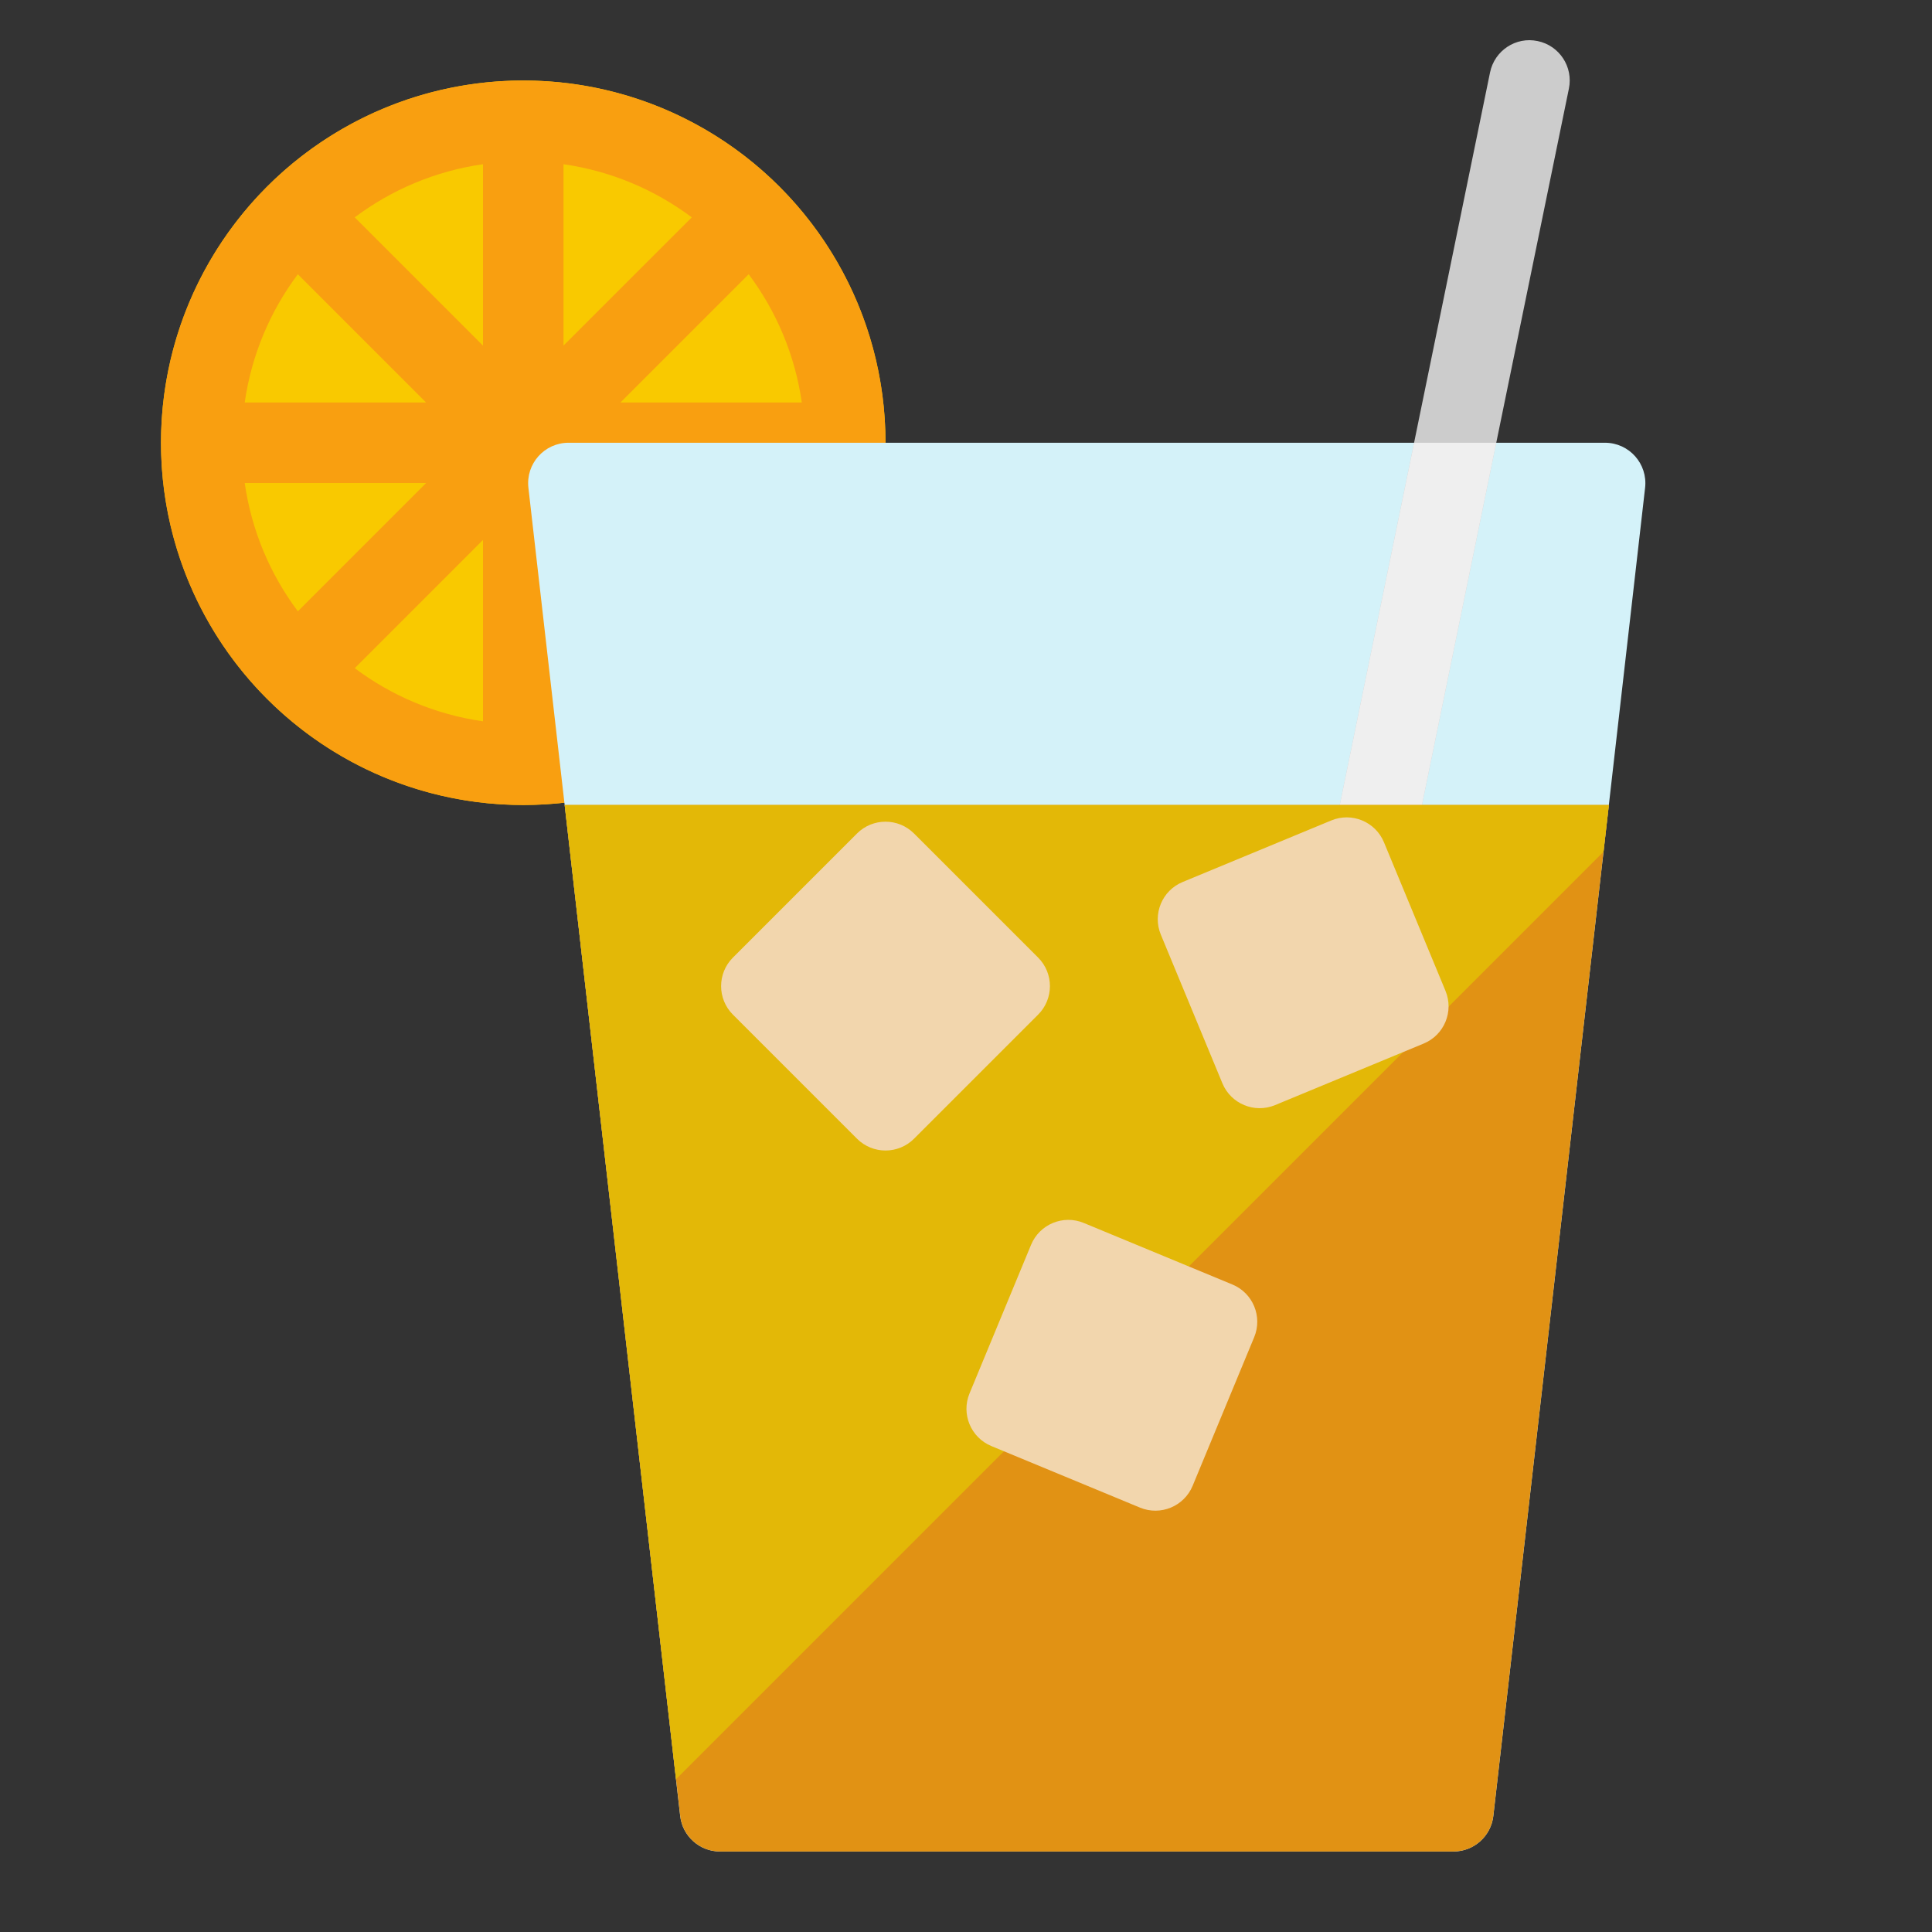 <svg id="Layer_1" enable-background="new 0 0 48 48" height="512" viewBox="0 0 48 48" width="512" xmlns="http://www.w3.org/2000/svg"><rect x="0" y="0" width="48" height="48" fill="#333333" stroke="none"/><circle cx="13" cy="11" fill="#f9c900" r="9"/><path d="m13 2c-4.97 0-9 4.029-9 9s4.029 9 9 9 9-4.029 9-9-4.029-9-9-9zm1 2.08c1.185.17 2.271.635 3.187 1.32l-3.187 3.186zm-3.414 5.92h-4.506c.17-1.184.634-2.271 1.32-3.186zm-1.773-4.6c.916-.686 2.002-1.151 3.187-1.32v4.507zm1.774 6.6-3.187 3.187c-.686-.916-1.15-2.002-1.32-3.187zm1.413 1.415v4.506c-1.184-.17-2.271-.634-3.186-1.32zm2 0 3.186 3.186c-.915.685-2.002 1.15-3.186 1.32zm1.414-1.415h4.507c-.17 1.185-.635 2.271-1.32 3.187zm.001-2 3.186-3.186c.685.915 1.15 2.002 1.32 3.186z" fill="#f99f10"/><path d="m13.128 12.118 3.771 33c.058.502.483.882.989.882h18.224c.506 0 .931-.38.989-.882l3.771-33c.068-.596-.397-1.118-.997-1.118h-25.75c-.599 0-1.065.522-.997 1.118z" fill="#d4f2f9"/><path d="m35.123 21 3.856-18.799c.111-.541-.237-1.07-.778-1.181-.541-.114-1.069.237-1.181.778l-3.939 19.202z" fill="#ccc"/><path d="m35.123 21 2.051-10h-2.041l-2.052 10z" fill="#efefef"/><path d="m14.029 20 2.871 25.118c.057.502.482.882.988.882h18.224c.506 0 .931-.38.989-.882l2.871-25.118z" fill="#e19214"/><path d="m39.839 21.161.133-1.161h-25.943l2.766 24.205z" fill="#e3b807"/><path d="m29.383 21.913 3.692-1.529c.511-.212 1.097.031 1.309.542l1.529 3.692c.212.511-.031 1.097-.542 1.309l-3.692 1.529c-.511.212-1.097-.031-1.309-.542l-1.529-3.692c-.212-.511.03-1.098.542-1.309zm1.235 10-3.692-1.529c-.511-.212-1.097.031-1.309.542l-1.529 3.692c-.212.511.031 1.097.542 1.309l3.692 1.529c.511.212 1.097-.031 1.309-.542l1.529-3.692c.212-.511-.031-1.098-.542-1.309zm-9.326-11.205-3.083 3.083c-.391.391-.391 1.026 0 1.417l3.083 3.083c.391.391 1.026.391 1.417 0l3.083-3.083c.391-.391.391-1.026 0-1.417l-3.083-3.083c-.392-.391-1.026-.391-1.417 0z" fill="#f2d6ad"/></svg>